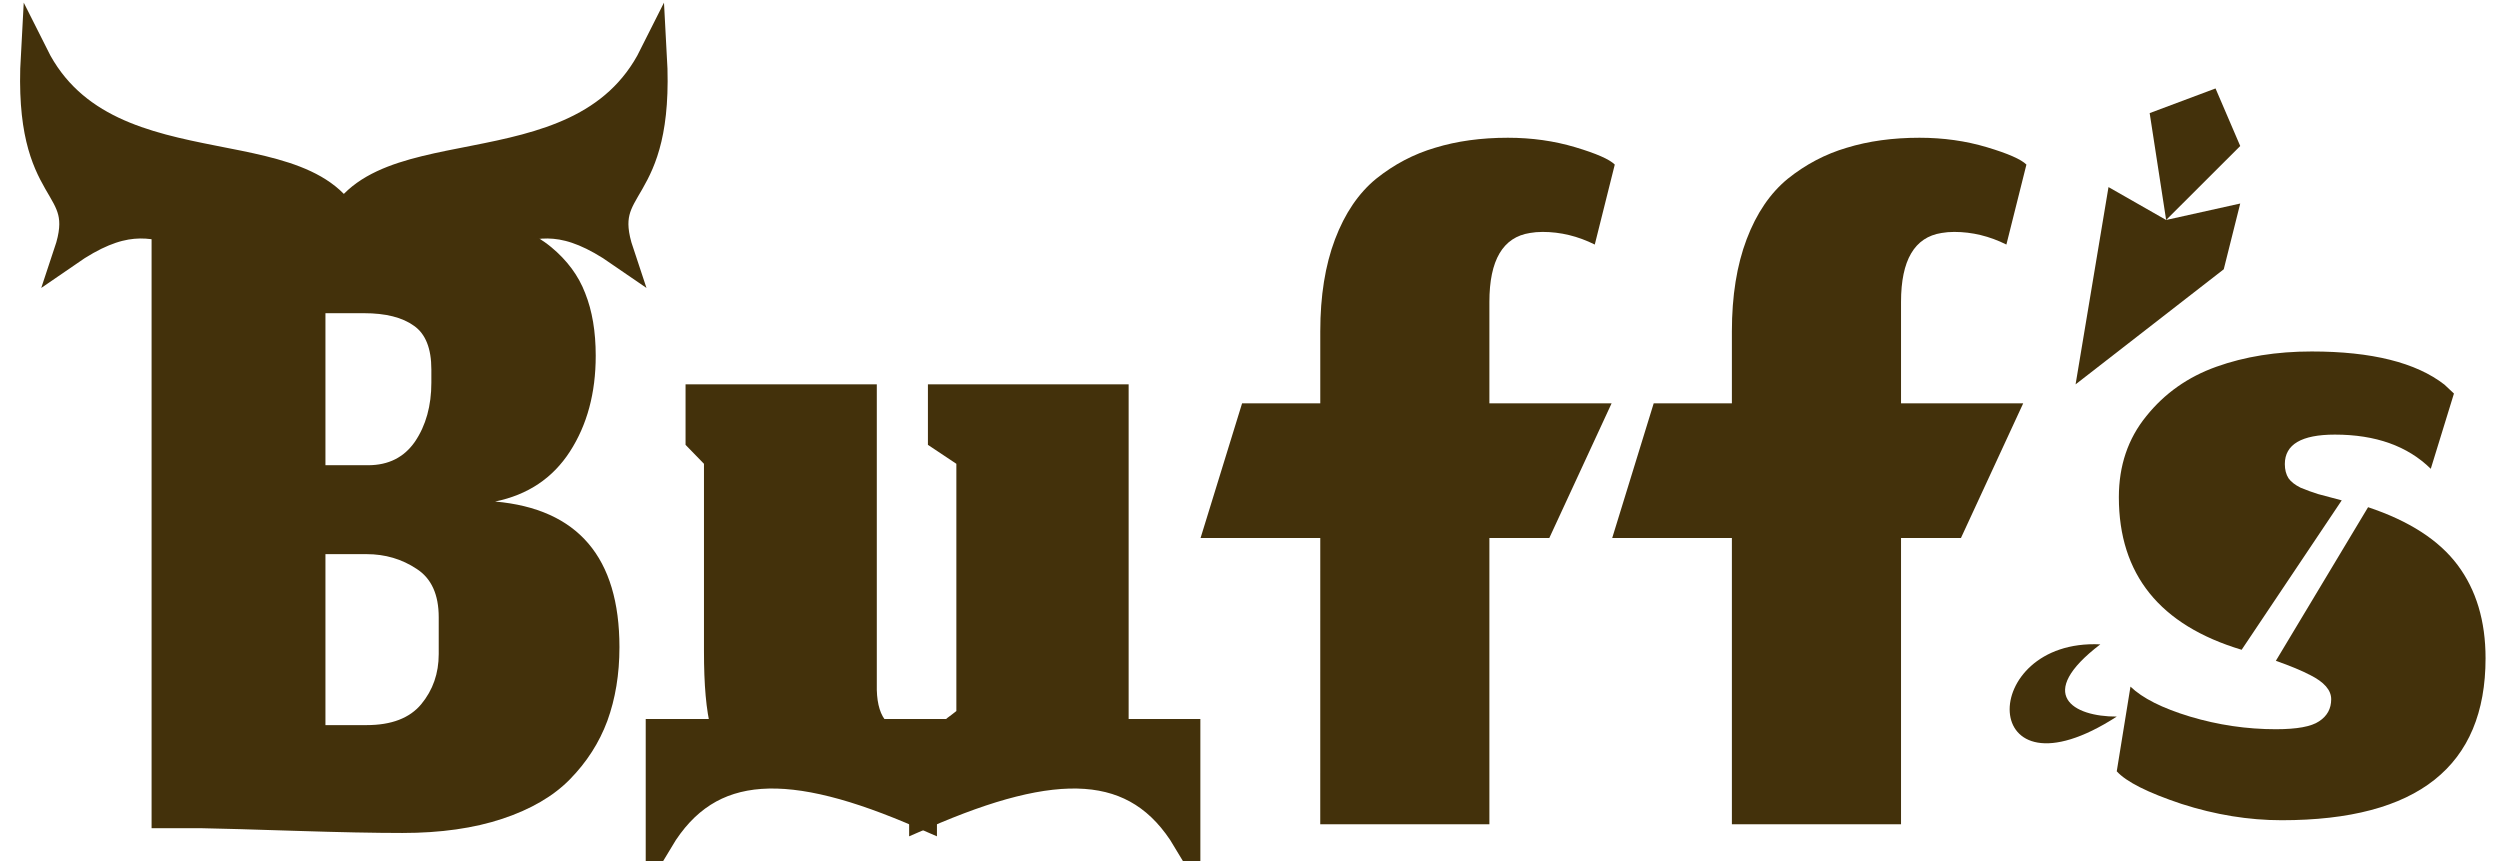 <svg width="90" height="31" viewBox="0 0 90 31" fill="none" xmlns="http://www.w3.org/2000/svg">
<path fill-rule="evenodd" clip-rule="evenodd" d="M78.536 28.941C79.75 29.332 80.951 29.528 82.14 29.528C87.034 29.528 89.48 27.584 89.48 23.695C89.48 22.356 89.145 21.239 88.475 20.343C87.805 19.446 86.73 18.752 85.251 18.259L81.931 23.789C82.454 23.973 82.865 24.144 83.164 24.301C83.67 24.553 83.923 24.844 83.923 25.172C83.923 25.513 83.778 25.778 83.487 25.967C83.209 26.157 82.69 26.252 81.931 26.252C80.882 26.252 79.851 26.1 78.84 25.797C77.841 25.494 77.126 25.134 76.697 24.718L76.203 27.767C76.545 28.145 77.323 28.537 78.536 28.941ZM80.699 23.392C77.752 22.508 76.279 20.677 76.279 17.899C76.279 16.763 76.608 15.791 77.266 14.983C77.923 14.162 78.764 13.569 79.788 13.203C80.812 12.836 81.957 12.653 83.221 12.653C85.383 12.653 86.977 13.051 88.001 13.847L88.342 14.168L87.508 16.877C86.673 16.056 85.523 15.646 84.056 15.646C82.855 15.646 82.254 15.999 82.254 16.706C82.254 16.908 82.298 17.079 82.387 17.218C82.475 17.344 82.621 17.457 82.823 17.558C83.038 17.647 83.247 17.723 83.449 17.786C83.651 17.836 83.936 17.912 84.302 18.013L80.699 23.392Z" fill="#43310B"/>
<path d="M76.204 25.797C71.166 29.052 71.165 22.986 75.611 23.197C73.241 25.005 74.636 25.802 76.204 25.797Z" fill="#43310B"/>
<path d="M13.196 26.104C14.093 26.104 14.751 25.852 15.168 25.347C15.585 24.841 15.794 24.242 15.794 23.547V22.222C15.794 21.401 15.529 20.82 14.998 20.479C14.466 20.126 13.866 19.949 13.196 19.949H11.716V26.104H13.196ZM15.529 13.301C15.529 12.544 15.32 12.02 14.903 11.729C14.485 11.426 13.885 11.275 13.101 11.275H11.716V16.748H13.252C13.986 16.748 14.549 16.464 14.941 15.896C15.333 15.315 15.529 14.608 15.529 13.775V13.301ZM14.485 29.987C13.499 29.987 12.222 29.961 10.654 29.911C9.086 29.86 7.961 29.829 7.278 29.816H5.457V7.62H8.738C9.535 7.62 10.445 7.594 11.47 7.544C12.494 7.481 13.234 7.449 13.689 7.449C15.168 7.449 16.414 7.569 17.425 7.809C18.45 8.049 19.252 8.409 19.834 8.889C20.416 9.368 20.827 9.924 21.067 10.555C21.32 11.187 21.446 11.938 21.446 12.809C21.446 14.147 21.137 15.296 20.517 16.256C19.897 17.215 19 17.815 17.824 18.055C20.808 18.32 22.3 20.069 22.3 23.301C22.3 24.273 22.154 25.157 21.864 25.953C21.573 26.735 21.124 27.436 20.517 28.055C19.923 28.661 19.113 29.134 18.089 29.475C17.065 29.816 15.864 29.987 14.485 29.987Z" fill="#43310B"/>
<path d="M1.249 2C3.916 7.327 11.892 4.367 12.781 8.806C6.471 9.99 6.287 6.439 2.434 9.102C3.323 6.439 0.952 7.327 1.249 2Z" fill="#43310B" stroke="#43310B"/>
<path d="M23.509 2C20.842 7.327 12.866 4.367 11.977 8.806C18.287 9.99 18.471 6.439 22.324 9.102C21.435 6.439 23.806 7.327 23.509 2Z" fill="#43310B" stroke="#43310B"/>
<path d="M34.789 27.416C34.713 27.593 34.555 27.826 34.315 28.117C34.087 28.407 33.609 28.99 33.23 29.343C32.934 29.047 32.601 27.624 32.044 27.863C31.488 28.116 30.242 27.272 29.674 27.272C27.891 27.272 26.296 26.664 26.413 27.99C25.655 26.929 25.343 25.914 25.343 23.439V16.697L24.68 16.015V13.837H31.565V24.632C31.552 25.2 31.647 25.623 31.849 25.901C32.052 26.166 32.418 26.299 32.949 26.299C33.025 26.299 33.095 26.299 33.158 26.299C33.221 26.286 33.284 26.273 33.348 26.261C33.411 26.236 33.462 26.217 33.499 26.204C33.55 26.192 33.607 26.172 33.67 26.147C33.733 26.109 33.784 26.078 33.822 26.053C33.86 26.027 33.91 25.996 33.974 25.958C34.037 25.907 34.081 25.869 34.106 25.844C34.144 25.819 34.195 25.781 34.258 25.731C34.334 25.668 34.391 25.623 34.429 25.598V16.697L33.405 16.015V13.837H40.631V27.674L37.379 27.863L34.789 27.416Z" fill="#43310B"/>
<path d="M23.746 30.232V26.385H33.23V29.344C28.488 27.273 25.524 27.273 23.746 30.232Z" fill="#43310B"/>
<path d="M23.746 30.232V26.385H33.23V29.344C28.488 27.273 25.524 27.273 23.746 30.232Z" stroke="#43310B"/>
<path d="M42.713 30.232V26.385H33.229V29.344C37.971 27.273 40.935 27.273 42.713 30.232Z" fill="#43310B"/>
<path d="M42.713 30.232V26.385H33.229V29.344C37.971 27.273 40.935 27.273 42.713 30.232Z" stroke="#43310B"/>
<path fill-rule="evenodd" clip-rule="evenodd" d="M53.618 29.674H47.529L47.53 16.91V13.576V11.928C47.53 10.653 47.707 9.549 48.061 8.614C48.415 7.68 48.908 6.954 49.54 6.436C50.185 5.919 50.893 5.546 51.665 5.319C52.449 5.079 53.321 4.959 54.282 4.959C55.142 4.959 55.951 5.073 56.71 5.3C57.469 5.527 57.943 5.735 58.132 5.925L57.412 8.804C56.805 8.501 56.179 8.349 55.534 8.349C55.37 8.349 55.218 8.362 55.079 8.387C54.105 8.538 53.618 9.365 53.618 10.868V13.576V16.91V29.674Z" fill="#43310B"/>
<path d="M57.235 15.021H45.084L43.898 18.867H55.456L57.235 15.021Z" fill="#43310B" stroke="#43310B"/>
<path d="M75.906 6.735L77.981 7.919L77.388 4.072L79.759 3.184L80.648 5.256L77.981 7.919L80.648 7.327L80.055 9.694L74.721 13.837L75.906 6.735Z" fill="#43310B"/>
<path fill-rule="evenodd" clip-rule="evenodd" d="M68.437 29.674H62.348L62.348 16.91V13.576V11.928C62.348 10.653 62.525 9.549 62.879 8.614C63.233 7.68 63.727 6.954 64.359 6.436C65.004 5.919 65.712 5.546 66.483 5.319C67.267 5.079 68.139 4.959 69.1 4.959C69.96 4.959 70.77 5.073 71.528 5.3C72.287 5.527 72.761 5.735 72.951 5.925L72.23 8.804C71.623 8.501 70.997 8.349 70.352 8.349C70.188 8.349 70.036 8.362 69.897 8.387C68.924 8.538 68.437 9.365 68.437 10.868V13.576V16.91V29.674Z" fill="#43310B"/>
<path d="M72.053 15.021H59.902L58.717 18.867H70.275L72.053 15.021Z" fill="#43310B" stroke="#43310B"/>
</svg>
